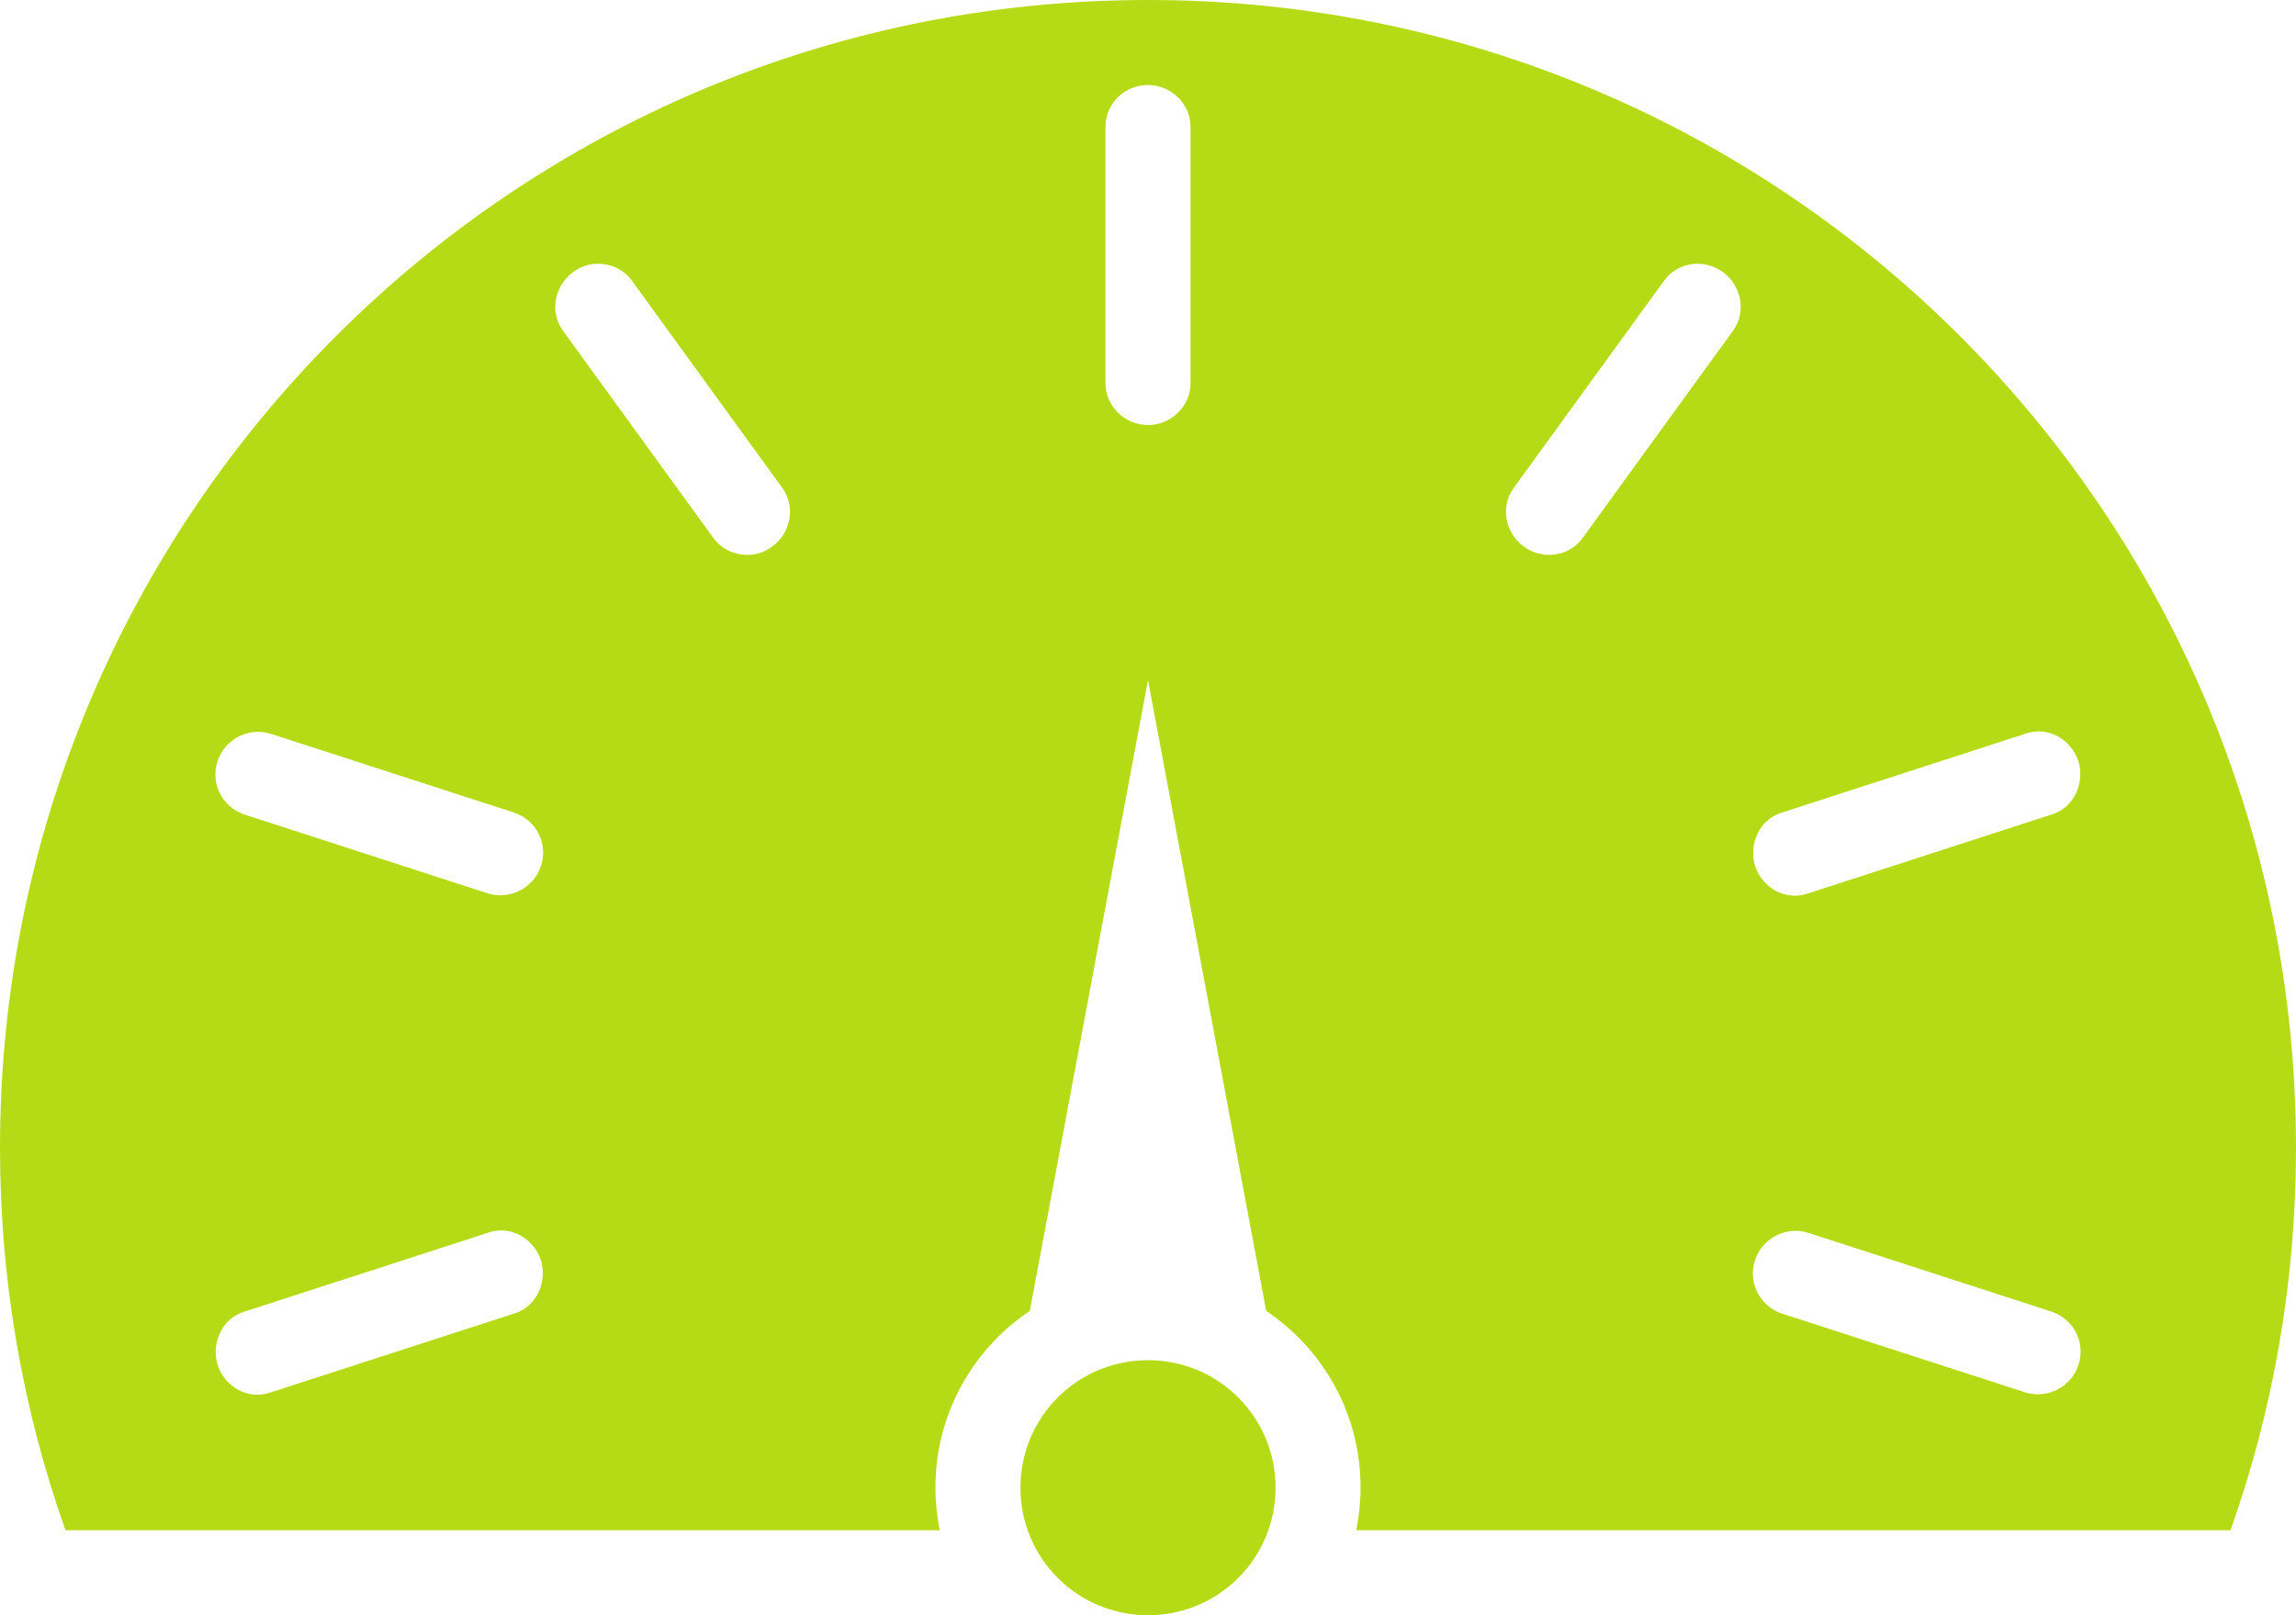 <?xml version="1.0" encoding="UTF-8"?>
<svg id="Layer_1" data-name="Layer 1" xmlns="http://www.w3.org/2000/svg" viewBox="0 0 27 19">
  <g id="Page-1">
    <g id="icon-52-barometer">
      <path id="barometer" d="M14.89,15.42c.67,.45,1.11,1.21,1.11,2.08,0,.17-.02,.34-.05,.5h10.28c.5-1.41,.77-2.92,.77-4.5C27,6.04,20.96,0,13.5,0S0,6.04,0,13.5c0,1.58,.27,3.09,.77,4.5H11.05c-.03-.16-.05-.33-.05-.5,0-.87,.44-1.63,1.11-2.08l1.39-7.42,1.39,7.42h0Zm-1.39,3.58c.83,0,1.5-.67,1.5-1.5s-.67-1.5-1.5-1.5-1.5,.67-1.5,1.5,.67,1.5,1.5,1.5h0ZM13.5,1c-.28,0-.5,.22-.5,.49v3.02c0,.27,.23,.49,.5,.49s.5-.22,.5-.49V1.49c0-.27-.23-.49-.5-.49h0Zm6.76,2.2c-.22-.16-.53-.12-.69,.1l-1.77,2.44c-.16,.22-.1,.53,.12,.69,.22,.16,.53,.12,.69-.1l1.77-2.44c.16-.22,.1-.53-.12-.69h0Zm4.18,5.75c-.09-.26-.36-.41-.62-.32l-2.87,.93c-.26,.08-.39,.37-.31,.63,.09,.26,.36,.41,.62,.32l2.87-.93c.26-.08,.39-.37,.31-.63h0Zm0,7.11c.09-.26-.05-.54-.31-.63l-2.87-.93c-.26-.08-.54,.07-.62,.32-.09,.26,.05,.54,.31,.63l2.87,.93c.26,.08,.54-.07,.62-.32h0Zm-21.88,0c.09,.26,.36,.41,.62,.32l2.87-.93c.26-.08,.39-.37,.31-.63-.09-.26-.36-.41-.62-.32l-2.87,.93c-.26,.08-.39,.37-.31,.63h0Zm0-7.11c-.09,.26,.05,.54,.31,.63l2.87,.93c.26,.08,.54-.07,.62-.32,.09-.26-.05-.54-.31-.63l-2.87-.93c-.26-.08-.54,.07-.62,.32h0ZM6.74,3.2c-.22,.16-.28,.47-.12,.69l1.77,2.44c.16,.22,.48,.26,.69,.1,.22-.16,.28-.47,.12-.69l-1.77-2.44c-.16-.22-.48-.26-.69-.1h0Z" fill="#b5db16" fill-rule="evenodd"/>
    </g>
  </g>
</svg>